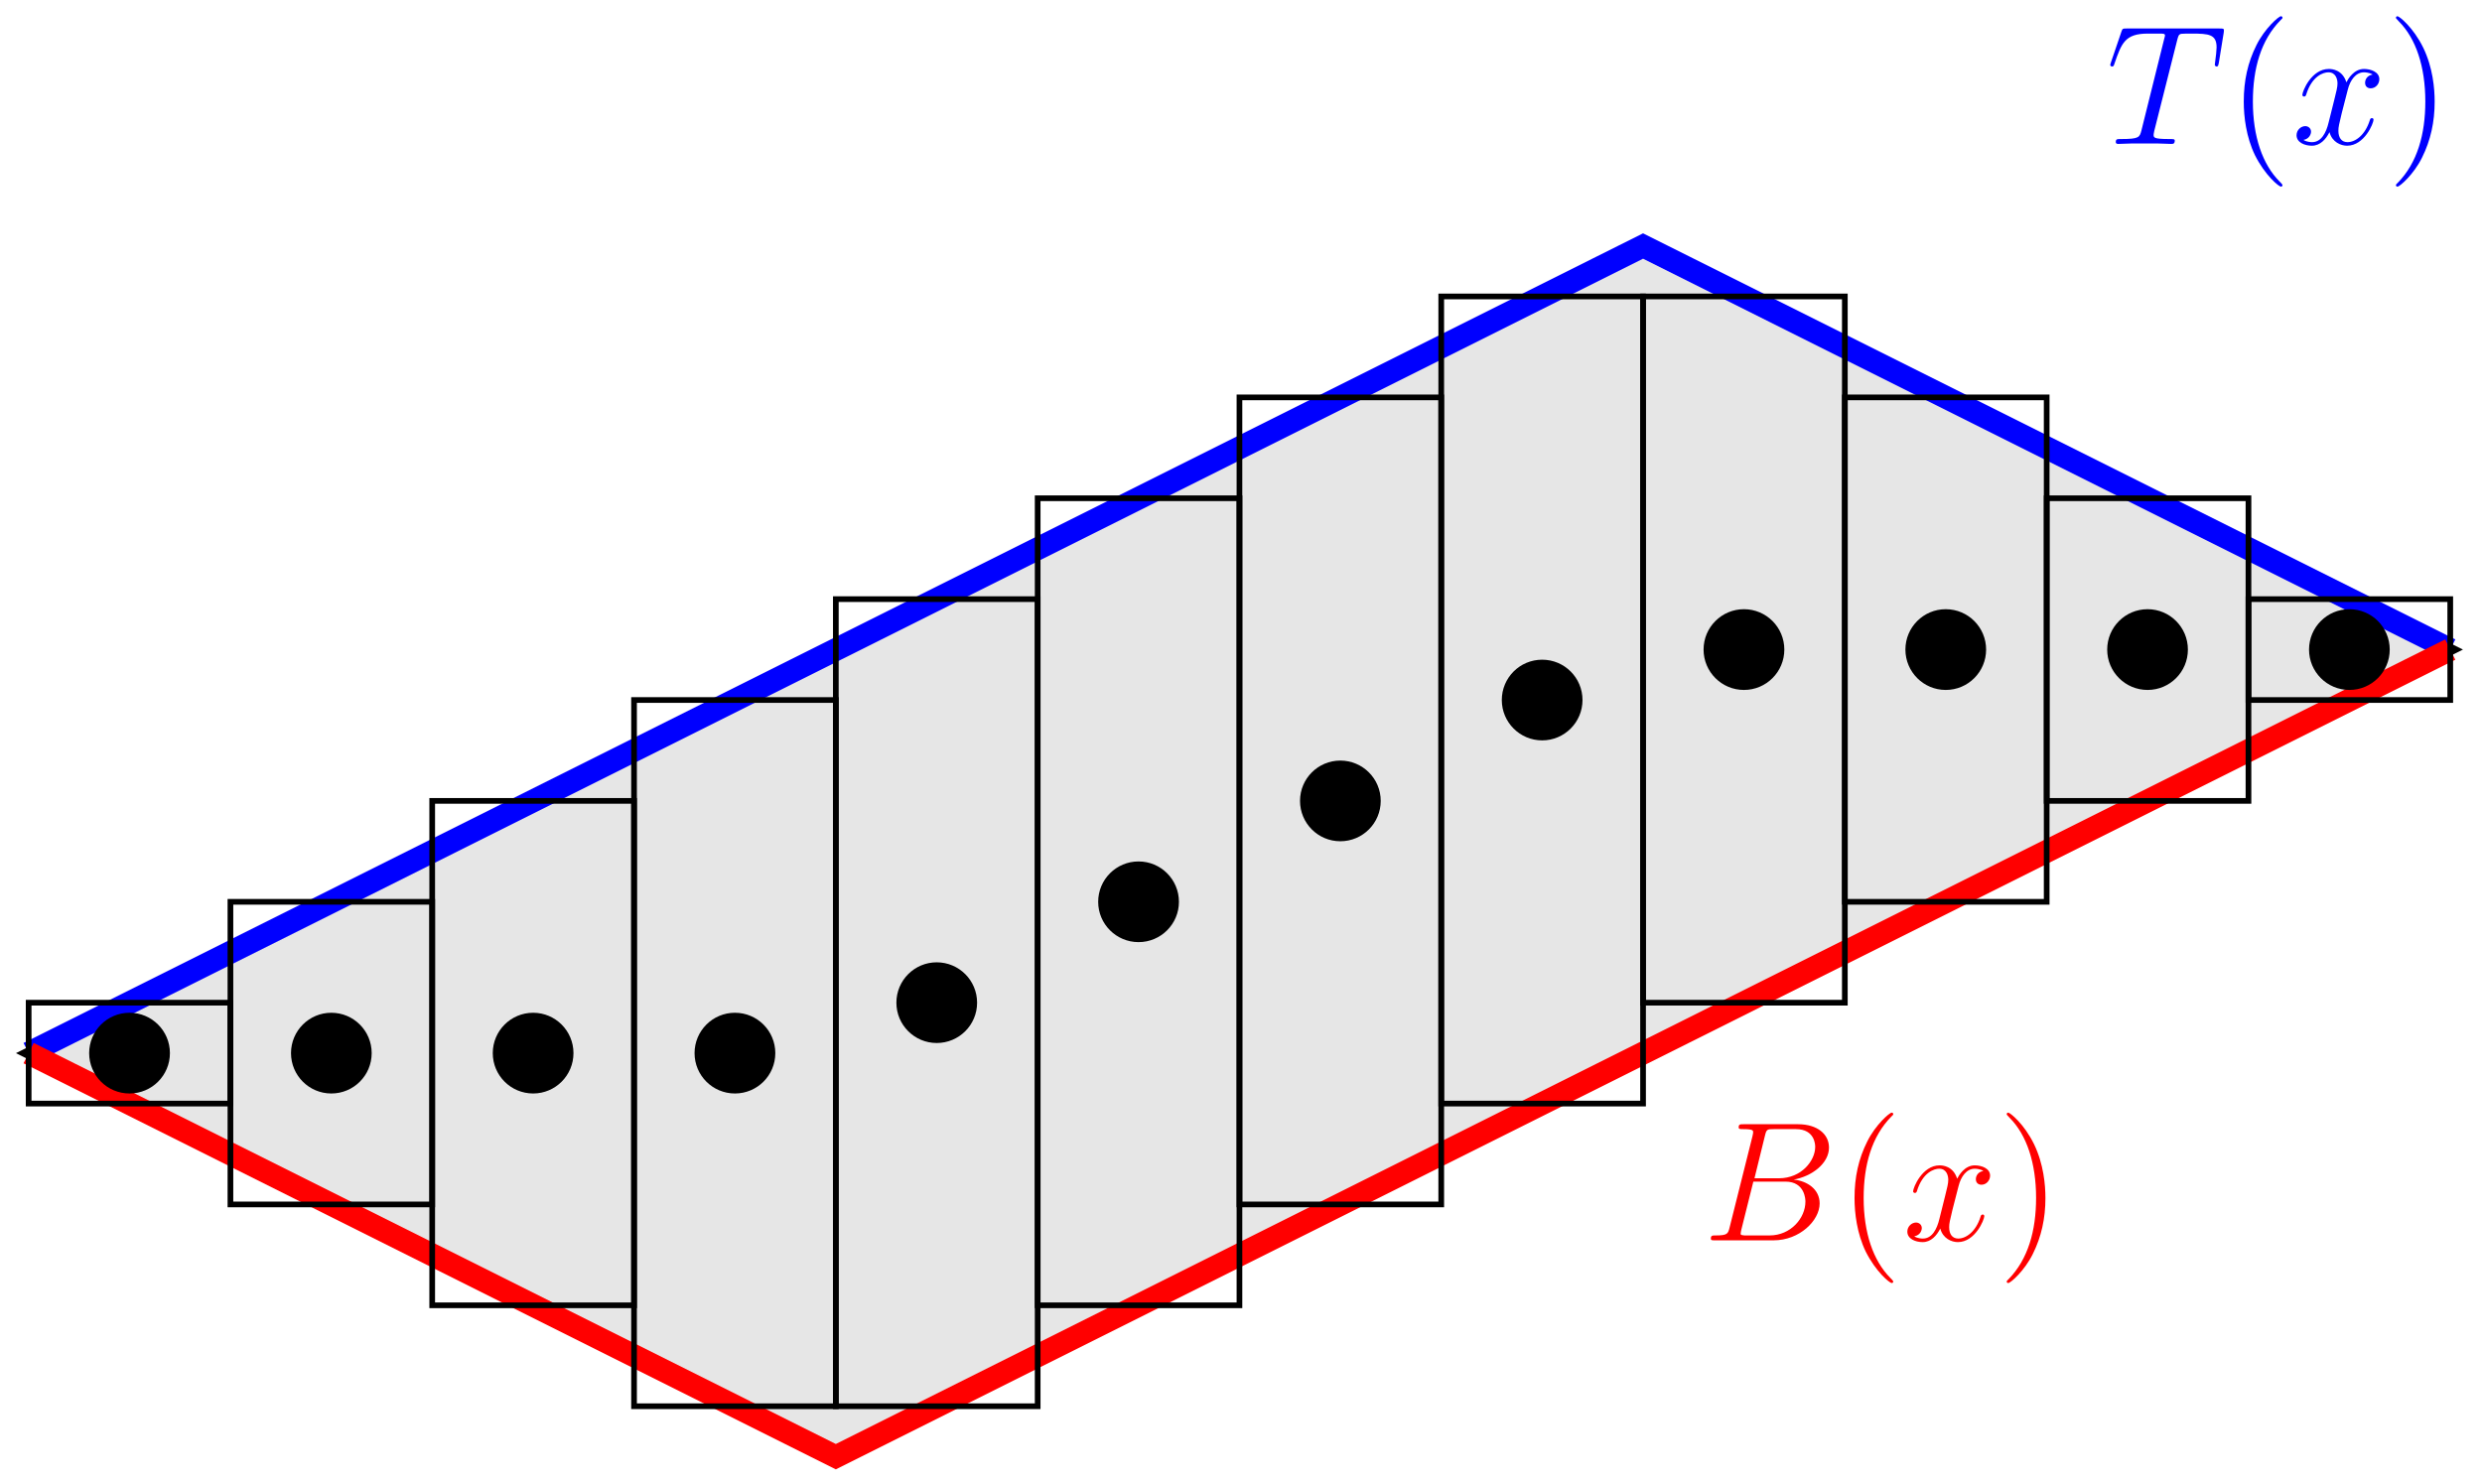 <?xml version="1.0" encoding="UTF-8"?>
<svg xmlns="http://www.w3.org/2000/svg" xmlns:xlink="http://www.w3.org/1999/xlink" width="174.32pt" height="104.24pt" viewBox="0 0 174.32 104.24" version="1.1">
<defs>
<g>
<symbol overflow="visible" id="glyph0-0">
<path style="stroke:none;" d=""/>
</symbol>
<symbol overflow="visible" id="glyph0-1">
<path style="stroke:none;" d="M 4.984 -7.297 C 5.062 -7.578 5.078 -7.688 5.266 -7.734 C 5.359 -7.75 5.75 -7.75 6 -7.75 C 7.203 -7.75 7.75 -7.703 7.75 -6.781 C 7.75 -6.594 7.703 -6.141 7.641 -5.703 L 7.625 -5.562 C 7.625 -5.516 7.672 -5.438 7.75 -5.438 C 7.859 -5.438 7.859 -5.5 7.906 -5.688 L 8.25 -7.812 C 8.266 -7.906 8.266 -7.938 8.266 -7.969 C 8.266 -8.109 8.203 -8.109 7.953 -8.109 L 1.422 -8.109 C 1.141 -8.109 1.141 -8.094 1.062 -7.875 L 0.328 -5.719 C 0.328 -5.703 0.281 -5.562 0.281 -5.562 C 0.281 -5.5 0.328 -5.438 0.406 -5.438 C 0.5 -5.438 0.531 -5.484 0.578 -5.641 C 1.078 -7.094 1.328 -7.75 2.922 -7.75 L 3.719 -7.75 C 4 -7.75 4.125 -7.75 4.125 -7.625 C 4.125 -7.594 4.125 -7.562 4.062 -7.344 L 2.469 -0.938 C 2.344 -0.469 2.312 -0.344 1.047 -0.344 C 0.75 -0.344 0.672 -0.344 0.672 -0.125 C 0.672 0 0.797 0 0.859 0 C 1.156 0 1.469 -0.031 1.766 -0.031 L 3.641 -0.031 C 3.938 -0.031 4.25 0 4.547 0 C 4.688 0 4.812 0 4.812 -0.234 C 4.812 -0.344 4.719 -0.344 4.406 -0.344 C 3.328 -0.344 3.328 -0.453 3.328 -0.641 C 3.328 -0.641 3.328 -0.734 3.375 -0.922 Z M 4.984 -7.297 "/>
</symbol>
<symbol overflow="visible" id="glyph0-2">
<path style="stroke:none;" d="M 5.672 -4.875 C 5.281 -4.812 5.141 -4.516 5.141 -4.297 C 5.141 -4 5.359 -3.906 5.531 -3.906 C 5.891 -3.906 6.141 -4.219 6.141 -4.547 C 6.141 -5.047 5.562 -5.266 5.062 -5.266 C 4.344 -5.266 3.938 -4.547 3.828 -4.328 C 3.547 -5.219 2.812 -5.266 2.594 -5.266 C 1.375 -5.266 0.734 -3.703 0.734 -3.438 C 0.734 -3.391 0.781 -3.328 0.859 -3.328 C 0.953 -3.328 0.984 -3.406 1 -3.453 C 1.406 -4.781 2.219 -5.031 2.562 -5.031 C 3.094 -5.031 3.203 -4.531 3.203 -4.25 C 3.203 -3.984 3.125 -3.703 2.984 -3.125 L 2.578 -1.5 C 2.406 -0.781 2.062 -0.125 1.422 -0.125 C 1.359 -0.125 1.062 -0.125 0.812 -0.281 C 1.25 -0.359 1.344 -0.719 1.344 -0.859 C 1.344 -1.094 1.156 -1.25 0.938 -1.25 C 0.641 -1.25 0.328 -0.984 0.328 -0.609 C 0.328 -0.109 0.891 0.125 1.406 0.125 C 1.984 0.125 2.391 -0.328 2.641 -0.828 C 2.828 -0.125 3.438 0.125 3.875 0.125 C 5.094 0.125 5.734 -1.453 5.734 -1.703 C 5.734 -1.766 5.688 -1.812 5.625 -1.812 C 5.516 -1.812 5.5 -1.75 5.469 -1.656 C 5.141 -0.609 4.453 -0.125 3.906 -0.125 C 3.484 -0.125 3.266 -0.438 3.266 -0.922 C 3.266 -1.188 3.312 -1.375 3.5 -2.156 L 3.922 -3.797 C 4.094 -4.5 4.5 -5.031 5.062 -5.031 C 5.078 -5.031 5.422 -5.031 5.672 -4.875 Z M 5.672 -4.875 "/>
</symbol>
<symbol overflow="visible" id="glyph0-3">
<path style="stroke:none;" d="M 4.375 -7.344 C 4.484 -7.797 4.531 -7.812 5 -7.812 L 6.547 -7.812 C 7.906 -7.812 7.906 -6.672 7.906 -6.562 C 7.906 -5.594 6.938 -4.359 5.359 -4.359 L 3.641 -4.359 Z M 6.391 -4.266 C 7.703 -4.5 8.875 -5.422 8.875 -6.516 C 8.875 -7.453 8.062 -8.156 6.703 -8.156 L 2.875 -8.156 C 2.641 -8.156 2.531 -8.156 2.531 -7.938 C 2.531 -7.812 2.641 -7.812 2.828 -7.812 C 3.547 -7.812 3.547 -7.719 3.547 -7.594 C 3.547 -7.562 3.547 -7.5 3.5 -7.312 L 1.891 -0.891 C 1.781 -0.469 1.75 -0.344 0.922 -0.344 C 0.688 -0.344 0.578 -0.344 0.578 -0.125 C 0.578 0 0.641 0 0.891 0 L 4.984 0 C 6.812 0 8.219 -1.391 8.219 -2.594 C 8.219 -3.578 7.359 -4.172 6.391 -4.266 Z M 4.703 -0.344 L 3.078 -0.344 C 2.922 -0.344 2.891 -0.344 2.828 -0.359 C 2.688 -0.375 2.672 -0.391 2.672 -0.484 C 2.672 -0.578 2.703 -0.641 2.719 -0.75 L 3.562 -4.125 L 5.812 -4.125 C 7.219 -4.125 7.219 -2.812 7.219 -2.719 C 7.219 -1.562 6.188 -0.344 4.703 -0.344 Z M 4.703 -0.344 "/>
</symbol>
<symbol overflow="visible" id="glyph1-0">
<path style="stroke:none;" d=""/>
</symbol>
<symbol overflow="visible" id="glyph1-1">
<path style="stroke:none;" d="M 3.891 2.906 C 3.891 2.875 3.891 2.844 3.688 2.641 C 2.484 1.438 1.812 -0.531 1.812 -2.969 C 1.812 -5.297 2.375 -7.297 3.766 -8.703 C 3.891 -8.812 3.891 -8.828 3.891 -8.875 C 3.891 -8.938 3.828 -8.969 3.781 -8.969 C 3.625 -8.969 2.641 -8.109 2.062 -6.938 C 1.453 -5.719 1.172 -4.453 1.172 -2.969 C 1.172 -1.906 1.344 -0.484 1.953 0.781 C 2.672 2.219 3.641 3 3.781 3 C 3.828 3 3.891 2.969 3.891 2.906 Z M 3.891 2.906 "/>
</symbol>
<symbol overflow="visible" id="glyph1-2">
<path style="stroke:none;" d="M 3.375 -2.969 C 3.375 -3.891 3.25 -5.359 2.578 -6.75 C 1.875 -8.188 0.891 -8.969 0.766 -8.969 C 0.719 -8.969 0.656 -8.938 0.656 -8.875 C 0.656 -8.828 0.656 -8.812 0.859 -8.609 C 2.062 -7.406 2.719 -5.422 2.719 -2.984 C 2.719 -0.672 2.156 1.328 0.781 2.734 C 0.656 2.844 0.656 2.875 0.656 2.906 C 0.656 2.969 0.719 3 0.766 3 C 0.922 3 1.906 2.141 2.484 0.969 C 3.094 -0.25 3.375 -1.547 3.375 -2.969 Z M 3.375 -2.969 "/>
</symbol>
</g>
<clipPath id="clip1">
  <path d="M 0 6 L 174.32 6 L 174.32 104.238 L 0 104.238 Z M 0 6 "/>
</clipPath>
<clipPath id="clip2">
  <path d="M 0 0 L 174.32 0 L 174.32 97 L 0 97 Z M 0 0 "/>
</clipPath>
<clipPath id="clip3">
  <path d="M 0 23 L 174.32 23 L 174.32 104.238 L 0 104.238 Z M 0 23 "/>
</clipPath>
</defs>
<g id="surface1">
<path style=" stroke:none;fill-rule:nonzero;fill:rgb(0%,0%,0%);fill-opacity:0.1;" d="M 2.012 73.977 L 115.398 17.281 L 172.09 45.629 L 58.703 102.324 Z M 2.012 73.977 "/>
<g clip-path="url(#clip1)" clip-rule="nonzero">
<path style="fill:none;stroke-width:0.797;stroke-linecap:butt;stroke-linejoin:miter;stroke:rgb(0%,0%,0%);stroke-opacity:1;stroke-miterlimit:10;" d="M -85.039 28.346 L 28.347 85.042 L 85.039 56.694 L -28.348 -0.001 Z M -85.039 28.346 " transform="matrix(1,0,0,-1,87.051,102.323)"/>
</g>
<g clip-path="url(#clip2)" clip-rule="nonzero">
<path style="fill:none;stroke-width:1.594;stroke-linecap:butt;stroke-linejoin:miter;stroke:rgb(0%,0%,100%);stroke-opacity:1;stroke-miterlimit:10;" d="M -85.039 28.346 L 28.347 85.042 L 85.039 56.694 " transform="matrix(1,0,0,-1,87.051,102.323)"/>
</g>
<g style="fill:rgb(0%,0%,100%);fill-opacity:1;">
  <use xlink:href="#glyph0-1" x="147.929" y="10.11"/>
</g>
<g style="fill:rgb(0%,0%,100%);fill-opacity:1;">
  <use xlink:href="#glyph1-1" x="156.416" y="10.11"/>
</g>
<g style="fill:rgb(0%,0%,100%);fill-opacity:1;">
  <use xlink:href="#glyph0-2" x="160.968" y="10.11"/>
</g>
<g style="fill:rgb(0%,0%,100%);fill-opacity:1;">
  <use xlink:href="#glyph1-2" x="167.62" y="10.11"/>
</g>
<g clip-path="url(#clip3)" clip-rule="nonzero">
<path style="fill:none;stroke-width:1.594;stroke-linecap:butt;stroke-linejoin:miter;stroke:rgb(100%,0%,0%);stroke-opacity:1;stroke-miterlimit:10;" d="M -85.039 28.346 L -28.348 -0.001 L 85.039 56.694 " transform="matrix(1,0,0,-1,87.051,102.323)"/>
</g>
<g style="fill:rgb(100%,0%,0%);fill-opacity:1;">
  <use xlink:href="#glyph0-3" x="119.582" y="87.127"/>
</g>
<g style="fill:rgb(100%,0%,0%);fill-opacity:1;">
  <use xlink:href="#glyph1-1" x="129.079" y="87.127"/>
</g>
<g style="fill:rgb(100%,0%,0%);fill-opacity:1;">
  <use xlink:href="#glyph0-2" x="133.631" y="87.127"/>
</g>
<g style="fill:rgb(100%,0%,0%);fill-opacity:1;">
  <use xlink:href="#glyph1-2" x="140.283" y="87.127"/>
</g>
<path style="fill:none;stroke-width:0.399;stroke-linecap:butt;stroke-linejoin:miter;stroke:rgb(0%,0%,0%);stroke-opacity:1;stroke-miterlimit:10;" d="M -85.039 24.803 L -85.039 31.889 L -70.867 31.889 L -70.867 24.803 Z M -85.039 24.803 " transform="matrix(1,0,0,-1,87.051,102.323)"/>
<path style=" stroke:none;fill-rule:nonzero;fill:rgb(0%,0%,0%);fill-opacity:1;" d="M 11.934 73.977 C 11.934 72.41 10.664 71.141 9.098 71.141 C 7.531 71.141 6.262 72.41 6.262 73.977 C 6.262 75.543 7.531 76.812 9.098 76.812 C 10.664 76.812 11.934 75.543 11.934 73.977 Z M 11.934 73.977 "/>
<path style="fill:none;stroke-width:0.399;stroke-linecap:butt;stroke-linejoin:miter;stroke:rgb(0%,0%,0%);stroke-opacity:1;stroke-miterlimit:10;" d="M 85.039 53.151 L 85.039 60.237 L 70.867 60.237 L 70.867 53.151 Z M 85.039 53.151 " transform="matrix(1,0,0,-1,87.051,102.323)"/>
<path style=" stroke:none;fill-rule:nonzero;fill:rgb(0%,0%,0%);fill-opacity:1;" d="M 167.84 45.629 C 167.84 44.062 166.57 42.793 165.004 42.793 C 163.438 42.793 162.172 44.062 162.172 45.629 C 162.172 47.195 163.438 48.465 165.004 48.465 C 166.57 48.465 167.84 47.195 167.84 45.629 Z M 167.84 45.629 "/>
<path style="fill:none;stroke-width:0.399;stroke-linecap:butt;stroke-linejoin:miter;stroke:rgb(0%,0%,0%);stroke-opacity:1;stroke-miterlimit:10;" d="M -70.867 17.718 L -70.867 38.975 L -56.696 38.975 L -56.696 17.718 Z M -70.867 17.718 " transform="matrix(1,0,0,-1,87.051,102.323)"/>
<path style=" stroke:none;fill-rule:nonzero;fill:rgb(0%,0%,0%);fill-opacity:1;" d="M 26.105 73.977 C 26.105 72.41 24.836 71.141 23.27 71.141 C 21.707 71.141 20.438 72.41 20.438 73.977 C 20.438 75.543 21.707 76.812 23.27 76.812 C 24.836 76.812 26.105 75.543 26.105 73.977 Z M 26.105 73.977 "/>
<path style="fill:none;stroke-width:0.399;stroke-linecap:butt;stroke-linejoin:miter;stroke:rgb(0%,0%,0%);stroke-opacity:1;stroke-miterlimit:10;" d="M 70.867 46.065 L 70.867 67.323 L 56.695 67.323 L 56.695 46.065 Z M 70.867 46.065 " transform="matrix(1,0,0,-1,87.051,102.323)"/>
<path style=" stroke:none;fill-rule:nonzero;fill:rgb(0%,0%,0%);fill-opacity:1;" d="M 153.664 45.629 C 153.664 44.062 152.398 42.793 150.832 42.793 C 149.266 42.793 147.996 44.062 147.996 45.629 C 147.996 47.195 149.266 48.465 150.832 48.465 C 152.398 48.465 153.664 47.195 153.664 45.629 Z M 153.664 45.629 "/>
<path style="fill:none;stroke-width:0.399;stroke-linecap:butt;stroke-linejoin:miter;stroke:rgb(0%,0%,0%);stroke-opacity:1;stroke-miterlimit:10;" d="M -56.696 10.632 L -56.696 46.065 L -42.52 46.065 L -42.52 10.632 Z M -56.696 10.632 " transform="matrix(1,0,0,-1,87.051,102.323)"/>
<path style=" stroke:none;fill-rule:nonzero;fill:rgb(0%,0%,0%);fill-opacity:1;" d="M 40.277 73.977 C 40.277 72.41 39.008 71.141 37.445 71.141 C 35.879 71.141 34.609 72.41 34.609 73.977 C 34.609 75.543 35.879 76.812 37.445 76.812 C 39.008 76.812 40.277 75.543 40.277 73.977 Z M 40.277 73.977 "/>
<path style="fill:none;stroke-width:0.399;stroke-linecap:butt;stroke-linejoin:miter;stroke:rgb(0%,0%,0%);stroke-opacity:1;stroke-miterlimit:10;" d="M 56.695 38.975 L 56.695 74.409 L 42.519 74.409 L 42.519 38.975 Z M 56.695 38.975 " transform="matrix(1,0,0,-1,87.051,102.323)"/>
<path style=" stroke:none;fill-rule:nonzero;fill:rgb(0%,0%,0%);fill-opacity:1;" d="M 139.492 45.629 C 139.492 44.062 138.223 42.793 136.656 42.793 C 135.094 42.793 133.824 44.062 133.824 45.629 C 133.824 47.195 135.094 48.465 136.656 48.465 C 138.223 48.465 139.492 47.195 139.492 45.629 Z M 139.492 45.629 "/>
<path style="fill:none;stroke-width:0.399;stroke-linecap:butt;stroke-linejoin:miter;stroke:rgb(0%,0%,0%);stroke-opacity:1;stroke-miterlimit:10;" d="M -42.52 3.542 L -42.52 53.151 L -28.348 53.151 L -28.348 3.542 Z M -42.52 3.542 " transform="matrix(1,0,0,-1,87.051,102.323)"/>
<path style=" stroke:none;fill-rule:nonzero;fill:rgb(0%,0%,0%);fill-opacity:1;" d="M 54.453 73.977 C 54.453 72.41 53.184 71.141 51.617 71.141 C 50.051 71.141 48.781 72.41 48.781 73.977 C 48.781 75.543 50.051 76.812 51.617 76.812 C 53.184 76.812 54.453 75.543 54.453 73.977 Z M 54.453 73.977 "/>
<path style="fill:none;stroke-width:0.399;stroke-linecap:butt;stroke-linejoin:miter;stroke:rgb(0%,0%,0%);stroke-opacity:1;stroke-miterlimit:10;" d="M 42.519 31.889 L 42.519 81.499 L 28.347 81.499 L 28.347 31.889 Z M 42.519 31.889 " transform="matrix(1,0,0,-1,87.051,102.323)"/>
<path style=" stroke:none;fill-rule:nonzero;fill:rgb(0%,0%,0%);fill-opacity:1;" d="M 125.32 45.629 C 125.32 44.062 124.051 42.793 122.484 42.793 C 120.918 42.793 119.648 44.062 119.648 45.629 C 119.648 47.195 120.918 48.465 122.484 48.465 C 124.051 48.465 125.32 47.195 125.32 45.629 Z M 125.32 45.629 "/>
<path style="fill:none;stroke-width:0.399;stroke-linecap:butt;stroke-linejoin:miter;stroke:rgb(0%,0%,0%);stroke-opacity:1;stroke-miterlimit:10;" d="M -28.348 3.542 L -28.348 60.237 L -14.172 60.237 L -14.172 3.542 Z M -28.348 3.542 " transform="matrix(1,0,0,-1,87.051,102.323)"/>
<path style=" stroke:none;fill-rule:nonzero;fill:rgb(0%,0%,0%);fill-opacity:1;" d="M 68.625 70.434 C 68.625 68.867 67.355 67.598 65.789 67.598 C 64.227 67.598 62.957 68.867 62.957 70.434 C 62.957 72 64.227 73.266 65.789 73.266 C 67.355 73.266 68.625 72 68.625 70.434 Z M 68.625 70.434 "/>
<path style="fill:none;stroke-width:0.399;stroke-linecap:butt;stroke-linejoin:miter;stroke:rgb(0%,0%,0%);stroke-opacity:1;stroke-miterlimit:10;" d="M -14.172 10.632 L -14.172 67.323 L -0 67.323 L -0 10.632 Z M -14.172 10.632 " transform="matrix(1,0,0,-1,87.051,102.323)"/>
<path style=" stroke:none;fill-rule:nonzero;fill:rgb(0%,0%,0%);fill-opacity:1;" d="M 82.801 63.348 C 82.801 61.781 81.531 60.512 79.965 60.512 C 78.398 60.512 77.129 61.781 77.129 63.348 C 77.129 64.91 78.398 66.18 79.965 66.18 C 81.531 66.18 82.801 64.91 82.801 63.348 Z M 82.801 63.348 "/>
<path style="fill:none;stroke-width:0.399;stroke-linecap:butt;stroke-linejoin:miter;stroke:rgb(0%,0%,0%);stroke-opacity:1;stroke-miterlimit:10;" d="M -0 17.718 L -0 74.409 L 14.172 74.409 L 14.172 17.718 Z M -0 17.718 " transform="matrix(1,0,0,-1,87.051,102.323)"/>
<path style=" stroke:none;fill-rule:nonzero;fill:rgb(0%,0%,0%);fill-opacity:1;" d="M 96.973 56.258 C 96.973 54.695 95.703 53.426 94.137 53.426 C 92.57 53.426 91.305 54.695 91.305 56.258 C 91.305 57.824 92.57 59.094 94.137 59.094 C 95.703 59.094 96.973 57.824 96.973 56.258 Z M 96.973 56.258 "/>
<path style="fill:none;stroke-width:0.399;stroke-linecap:butt;stroke-linejoin:miter;stroke:rgb(0%,0%,0%);stroke-opacity:1;stroke-miterlimit:10;" d="M 14.172 24.803 L 14.172 81.499 L 28.347 81.499 L 28.347 24.803 Z M 14.172 24.803 " transform="matrix(1,0,0,-1,87.051,102.323)"/>
<path style=" stroke:none;fill-rule:nonzero;fill:rgb(0%,0%,0%);fill-opacity:1;" d="M 111.145 49.172 C 111.145 47.605 109.875 46.34 108.312 46.34 C 106.746 46.34 105.477 47.605 105.477 49.172 C 105.477 50.738 106.746 52.008 108.312 52.008 C 109.875 52.008 111.145 50.738 111.145 49.172 Z M 111.145 49.172 "/>
</g>
</svg>

